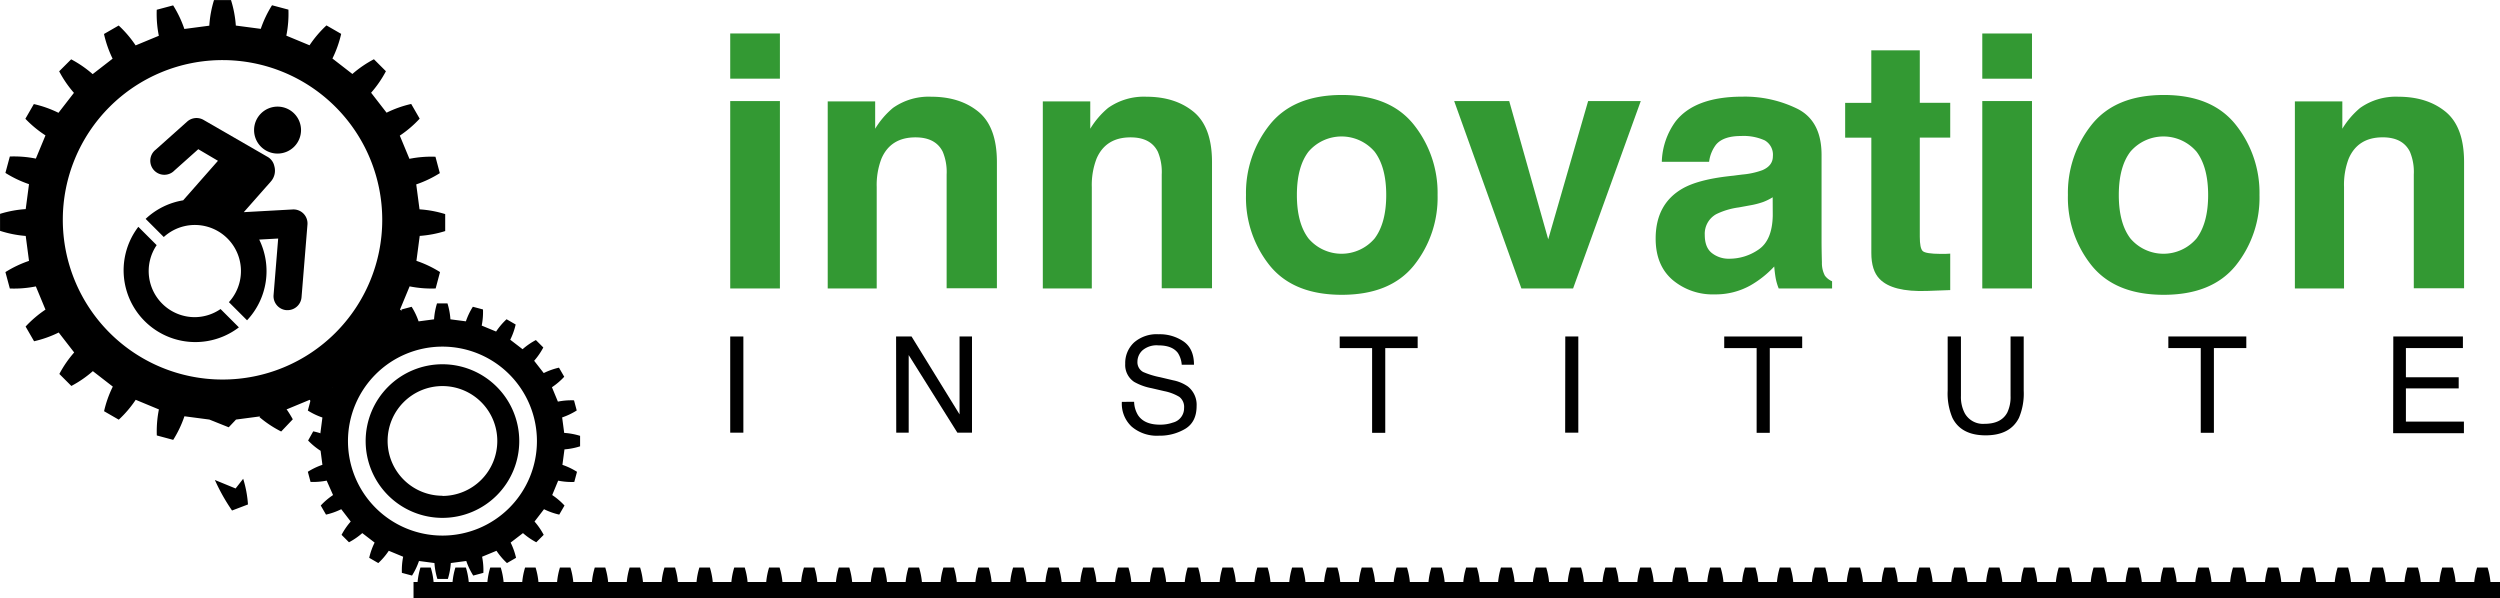 <svg xmlns="http://www.w3.org/2000/svg" viewBox="0 0 646.45 154.75"><defs><style>.a{fill:#339933;}.b{fill:#000000;}</style></defs><title>logo-green-black</title><path class="a" d="M227.55,53.34H214.7V41.65h12.85ZM214.7,59.12h12.85v48.46H214.7Z" transform="translate(-25.88 -32.99)"/><path class="a" d="M278.9,61.9q4.76,3.93,4.76,13v32.63h-13V78.11a13.55,13.55,0,0,0-1-5.87q-1.85-3.73-7.06-3.73-6.4,0-8.78,5.47a18.91,18.91,0,0,0-1.24,7.38v26.23H239.91V59.21h12.27v7.07a21.47,21.47,0,0,1,4.6-5.38A16,16,0,0,1,266.66,58Q274.14,58,278.9,61.9Z" transform="translate(-25.88 -32.99)"/><path class="a" d="M334.52,61.9q4.76,3.93,4.76,13v32.63h-13V78.11a13.54,13.54,0,0,0-1-5.87q-1.85-3.73-7.06-3.73-6.4,0-8.78,5.47a18.92,18.92,0,0,0-1.24,7.38v26.23H295.53V59.21H307.8v7.07a21.46,21.46,0,0,1,4.61-5.38A16,16,0,0,1,322.28,58Q329.76,58,334.52,61.9Z" transform="translate(-25.88 -32.99)"/><path class="a" d="M391.47,101.65q-6.14,7.57-18.63,7.57t-18.63-7.57a28.05,28.05,0,0,1-6.14-18.24,28.24,28.24,0,0,1,6.14-18.17q6.14-7.68,18.63-7.69t18.63,7.69a28.24,28.24,0,0,1,6.14,18.17A28.05,28.05,0,0,1,391.47,101.65Zm-10.14-7q3-4,3-11.23t-3-11.21a11.26,11.26,0,0,0-17.1,0q-3,3.93-3,11.21t3,11.23a11.22,11.22,0,0,0,17.1,0Z" transform="translate(-25.88 -32.99)"/><path class="a" d="M436.54,59.12h13.61l-17.5,48.46H419.28L401.9,59.12h14.23l10.09,35.75Z" transform="translate(-25.88 -32.99)"/><path class="a" d="M476.52,78.11A20,20,0,0,0,481.58,77q2.73-1.16,2.73-3.6a4.26,4.26,0,0,0-2.1-4.11,13.24,13.24,0,0,0-6.15-1.13q-4.55,0-6.44,2.22a9.17,9.17,0,0,0-1.8,4.45H455.59a18.54,18.54,0,0,1,3.57-10.45q5-6.4,17.33-6.4a30.9,30.9,0,0,1,14.2,3.16q6.21,3.16,6.21,11.92V95.27q0,2.31.09,5.6a7,7,0,0,0,.76,3.38,4.53,4.53,0,0,0,1.87,1.47v1.87H485.82a14,14,0,0,1-.8-2.76q-.22-1.29-.36-2.93a26.15,26.15,0,0,1-6.08,4.85,18.38,18.38,0,0,1-9.3,2.36,16.05,16.05,0,0,1-10.93-3.76Q454,101.58,454,94.69q0-8.94,6.94-12.94,3.81-2.18,11.2-3.11ZM484.26,84a14,14,0,0,1-2.46,1.22,20.74,20.74,0,0,1-3.4.87l-2.88.53a19,19,0,0,0-5.82,1.73,5.79,5.79,0,0,0-3,5.38q0,3.25,1.83,4.69A7,7,0,0,0,473,99.89a13.24,13.24,0,0,0,7.65-2.4q3.5-2.4,3.63-8.76Z" transform="translate(-25.88 -32.99)"/><path class="a" d="M503,68.59v-9h6.76V46h12.54V59.57h7.87v9h-7.87V94.2q0,3,.76,3.71t4.62.73l1.22,0,1.27-.07V108l-6,.22q-9,.31-12.27-3.11-2.13-2.18-2.13-6.71V68.59Z" transform="translate(-25.88 -32.99)"/><rect class="a" x="512.58" y="8.66" width="12.85" height="11.69"/><rect class="a" x="512.58" y="26.13" width="12.85" height="48.46"/><path class="a" d="M604,101.65q-6.14,7.57-18.63,7.57t-18.63-7.57a28.05,28.05,0,0,1-6.14-18.24,28.24,28.24,0,0,1,6.14-18.17q6.14-7.68,18.63-7.69T604,65.25a28.24,28.24,0,0,1,6.14,18.17A28.05,28.05,0,0,1,604,101.65Zm-10.14-7q3-4,3-11.23t-3-11.21a11.26,11.26,0,0,0-17.1,0q-3,3.93-3,11.21t3,11.23a11.22,11.22,0,0,0,17.1,0Z" transform="translate(-25.88 -32.99)"/><path class="a" d="M658.28,61.9q4.76,3.93,4.76,13v32.63h-13V78.11a13.54,13.54,0,0,0-1-5.87Q647.19,68.5,642,68.5q-6.4,0-8.78,5.47A18.92,18.92,0,0,0,632,81.35v26.23H619.29V59.21h12.27v7.07a21.48,21.48,0,0,1,4.6-5.38A16,16,0,0,1,646,58Q653.52,58,658.28,61.9Z" transform="translate(-25.88 -32.99)"/><path class="b" d="M88.76,156.79A28.67,28.67,0,0,1,90,163.43L85.88,165a49.61,49.61,0,0,1-4.44-7.9l5.36,2.2Z" transform="translate(-25.88 -32.99)"/><path d="M104.37,88.24a3.63,3.63,0,0,0-2.8-1.09l-12.65.7,7-7.93a4.25,4.25,0,0,0,.89-4,3.61,3.61,0,0,0-1.62-2.3L78.52,64a3.63,3.63,0,0,0-4.24.43l-8.11,7.24A3.63,3.63,0,1,0,71,77.06l6.15-5.49,5.09,3-9,10.22a18.5,18.5,0,0,0-9.7,4.8l4.69,4.69a11.92,11.92,0,0,1,16.84,16.84l4.69,4.69a18.55,18.55,0,0,0,3.15-20.87l4.9-.27-1.19,14.61a3.63,3.63,0,0,0,3.32,3.91h.3a3.63,3.63,0,0,0,3.61-3.33l1.53-18.76A3.63,3.63,0,0,0,104.37,88.24Z" transform="translate(-25.88 -32.99)"/><path d="M97.65,72.7a6.07,6.07,0,1,0-6.07-6.07A6.07,6.07,0,0,0,97.65,72.7Z" transform="translate(-25.88 -32.99)"/><path d="M76.26,115a11.92,11.92,0,0,1-9.87-18.62l-4.74-4.74a18.55,18.55,0,0,0,26,26l-4.74-4.74A11.86,11.86,0,0,1,76.26,115Z" transform="translate(-25.88 -32.99)"/><path class="b" d="M97.66,135.91a28.67,28.67,0,0,1,3.93,5.5l-3,3.16a28.7,28.7,0,0,1-5.63-3.73l2.87-4.3Z" transform="translate(-25.88 -32.99)"/><path d="M141,92.74V88.35a28.72,28.72,0,0,0-6.64-1.23l-.85-6.45a28.68,28.68,0,0,0,6.1-2.91l-1.13-4.24a28.62,28.62,0,0,0-6.73.54l-2.49-6a28.63,28.63,0,0,0,5.14-4.39l-2.19-3.8a28.69,28.69,0,0,0-6.37,2.26l-4-5.16a28.82,28.82,0,0,0,3.83-5.56l-3.1-3.1A28.65,28.65,0,0,0,117,52.12l-5.16-4a28.7,28.7,0,0,0,2.26-6.37l-3.8-2.19a28.71,28.71,0,0,0-4.38,5.14l-6-2.49a28.7,28.7,0,0,0,.54-6.73l-4.24-1.13a28.73,28.73,0,0,0-2.91,6.1l-6.45-.85A28.69,28.69,0,0,0,85.61,33H81.22A28.71,28.71,0,0,0,80,39.63l-6.45.85a28.72,28.72,0,0,0-2.9-6.1l-4.24,1.13a28.73,28.73,0,0,0,.54,6.73l-6,2.49a28.71,28.71,0,0,0-4.38-5.14l-3.8,2.19A28.67,28.67,0,0,0,55,48.16l-5.16,4a28.66,28.66,0,0,0-5.56-3.83l-3.1,3.1A28.71,28.71,0,0,0,45,57l-4,5.16a28.69,28.69,0,0,0-6.37-2.26l-2.19,3.8A28.73,28.73,0,0,0,37.64,68l-2.49,6a28.7,28.7,0,0,0-6.73-.54l-1.14,4.24a28.74,28.74,0,0,0,6.1,2.91l-.85,6.45a28.69,28.69,0,0,0-6.64,1.23v4.39A28.7,28.7,0,0,0,32.53,94l.85,6.45a28.64,28.64,0,0,0-6.1,2.9l1.14,4.24a28.65,28.65,0,0,0,6.73-.54l2.49,6a28.73,28.73,0,0,0-5.14,4.38l2.19,3.8a28.65,28.65,0,0,0,6.37-2.26l4,5.16a28.62,28.62,0,0,0-3.83,5.56l3.1,3.1a28.63,28.63,0,0,0,5.56-3.83l5.16,4a28.71,28.71,0,0,0-2.26,6.36l3.8,2.19a28.72,28.72,0,0,0,4.38-5.14l6,2.49a28.74,28.74,0,0,0-.54,6.73l4.24,1.14a28.75,28.75,0,0,0,2.9-6.1l6.45.85,5,2,1.89-2,6.45-.85,6.61-1.77,6-2.49a28.74,28.74,0,0,0,4.38,5.14l3.8-2.19a28.61,28.61,0,0,0-2.26-6.36l5.16-4c.82.82,1.91,1.09,3.6,1.86l3.1-3.1c-.78-1.69-1-2.78-1.86-3.6l4-5.16a28.61,28.61,0,0,0,6.37,2.26l2.19-3.8a28.68,28.68,0,0,0-5.14-4.38l2.49-6a28.66,28.66,0,0,0,6.73.54l1.13-4.24a28.59,28.59,0,0,0-6.1-2.9l.85-6.45A28.71,28.71,0,0,0,141,92.74ZM83.41,131.13a41.3,41.3,0,1,1,41.31-41.28A41.28,41.28,0,0,1,83.41,131.13Z" transform="translate(-25.88 -32.99)"/><path d="M175.88,148.4v-2.71a17.74,17.74,0,0,0-4.11-.76l-.53-4a17.75,17.75,0,0,0,3.77-1.8l-.7-2.62a17.75,17.75,0,0,0-4.17.33l-1.54-3.72a17.69,17.69,0,0,0,3.18-2.71l-1.36-2.35a17.73,17.73,0,0,0-3.94,1.4L164,126.28a17.85,17.85,0,0,0,2.37-3.44l-1.92-1.92a17.72,17.72,0,0,0-3.44,2.37l-3.19-2.45a17.73,17.73,0,0,0,1.4-3.94l-2.35-1.36a17.79,17.79,0,0,0-2.71,3.18l-3.72-1.54a17.79,17.79,0,0,0,.33-4.17l-2.62-.7a17.73,17.73,0,0,0-1.8,3.77l-4-.52a17.77,17.77,0,0,0-.76-4.11h-2.71a17.8,17.8,0,0,0-.76,4.11l-4,.53a17.81,17.81,0,0,0-1.8-3.77l-2.62.7a17.76,17.76,0,0,0,.33,4.17l-3.72,1.54a17.85,17.85,0,0,0-2.71-3.18l-2.35,1.36a17.67,17.67,0,0,0,1.4,3.94l-3.2,2.45a17.74,17.74,0,0,0-3.44-2.37l-1.92,1.92a17.76,17.76,0,0,0,2.37,3.44l-2.45,3.19a17.76,17.76,0,0,0-3.94-1.4l-1.36,2.35a17.77,17.77,0,0,0,3.18,2.71l-1.54,3.72a17.77,17.77,0,0,0-4.17-.33l-.7,2.62a17.81,17.81,0,0,0,3.77,1.8l-.52,4v4.23l.52,4a17.81,17.81,0,0,0-3.77,1.8l.7,2.62a17.77,17.77,0,0,0,4.17-.33L112,161a17.74,17.74,0,0,0-3.18,2.71l1.36,2.35a17.67,17.67,0,0,0,3.94-1.4l2.45,3.19a17.77,17.77,0,0,0-2.37,3.44l1.92,1.92a17.66,17.66,0,0,0,3.44-2.37l3.19,2.45a17.76,17.76,0,0,0-1.4,3.94l2.35,1.36a17.84,17.84,0,0,0,2.71-3.18l3.72,1.54a17.76,17.76,0,0,0-.33,4.17l2.62.7a17.88,17.88,0,0,0,1.8-3.77l4,.53a17.76,17.76,0,0,0,.76,4.11h2.71a17.73,17.73,0,0,0,.76-4.11l4-.53a17.76,17.76,0,0,0,1.8,3.77l2.62-.7a17.76,17.76,0,0,0-.33-4.17l3.72-1.54a17.76,17.76,0,0,0,2.71,3.18l2.35-1.36a17.72,17.72,0,0,0-1.4-3.94l3.19-2.45a17.74,17.74,0,0,0,3.44,2.37l1.92-1.92a17.82,17.82,0,0,0-2.37-3.44l2.45-3.19a17.67,17.67,0,0,0,3.94,1.4l1.36-2.35a17.72,17.72,0,0,0-3.18-2.71l1.54-3.72a17.78,17.78,0,0,0,4.17.33l.7-2.62a17.75,17.75,0,0,0-3.77-1.8l.53-4A17.73,17.73,0,0,0,175.88,148.4Zm-35.6,23.08A24.43,24.43,0,1,1,164.72,147,24.43,24.43,0,0,1,140.29,171.48Z" transform="translate(-25.88 -32.99)"/><path d="M140.29,127.18A19.86,19.86,0,1,0,160.15,147,19.88,19.88,0,0,0,140.29,127.18Zm0,34A14.18,14.18,0,1,1,154.47,147,14.2,14.2,0,0,1,140.29,161.23Z" transform="translate(-25.88 -32.99)"/><path class="b" d="M108.78,149.56a17.74,17.74,0,0,1-3.23-2.66l1.32-2.37a17.72,17.72,0,0,1,4,1.33" transform="translate(-25.88 -32.99)"/><path d="M669.86,183.48a18.31,18.31,0,0,0-.74-3.74h-2.71a18.28,18.28,0,0,0-.74,3.74h-4.82a18.31,18.31,0,0,0-.74-3.74h-2.71a18.28,18.28,0,0,0-.74,3.74h-4.82a18.31,18.31,0,0,0-.74-3.74h-2.73a18.3,18.3,0,0,0-.74,3.74H642.8a18.32,18.32,0,0,0-.74-3.74h-2.71a18.3,18.3,0,0,0-.74,3.74h-4.82a18.32,18.32,0,0,0-.74-3.74h-2.71a18.3,18.3,0,0,0-.74,3.74h-4.82a18.32,18.32,0,0,0-.74-3.74h-2.71a18.3,18.3,0,0,0-.74,3.74h-4.82a18.32,18.32,0,0,0-.74-3.74H612.3a18.29,18.29,0,0,0-.74,3.74h-4.82a18.32,18.32,0,0,0-.74-3.74h-2.71a18.29,18.29,0,0,0-.74,3.74h-4.82a18.32,18.32,0,0,0-.74-3.74h-2.71a18.29,18.29,0,0,0-.74,3.74h-4.82a18.32,18.32,0,0,0-.74-3.74h-2.71a18.29,18.29,0,0,0-.74,3.74H579.7a18.31,18.31,0,0,0-.74-3.74h-2.71a18.29,18.29,0,0,0-.74,3.74h-4.82a18.31,18.31,0,0,0-.74-3.74h-2.71a18.28,18.28,0,0,0-.74,3.74h-4.82a18.31,18.31,0,0,0-.74-3.74h-2.71a18.28,18.28,0,0,0-.74,3.74h-4.82a18.31,18.31,0,0,0-.74-3.74H549.2a18.29,18.29,0,0,0-.74,3.74h-4.82a18.31,18.31,0,0,0-.74-3.74h-2.71a18.29,18.29,0,0,0-.74,3.74h-4.82a18.32,18.32,0,0,0-.74-3.74h-2.71a18.29,18.29,0,0,0-.74,3.74h-4.82a18.32,18.32,0,0,0-.74-3.74h-2.71a18.29,18.29,0,0,0-.74,3.74h-4.82a18.32,18.32,0,0,0-.74-3.74h-2.71a18.3,18.3,0,0,0-.74,3.74h-4.82a18.32,18.32,0,0,0-.74-3.74h-2.71a18.3,18.3,0,0,0-.74,3.74h-4.82a18.32,18.32,0,0,0-.74-3.74h-2.71a18.3,18.3,0,0,0-.74,3.74h-4.82a18.32,18.32,0,0,0-.74-3.74H486.1a18.29,18.29,0,0,0-.74,3.74h-4.82a18.32,18.32,0,0,0-.74-3.74h-2.71a18.29,18.29,0,0,0-.74,3.74h-4.82a18.31,18.31,0,0,0-.74-3.74h-2.71a18.29,18.29,0,0,0-.74,3.74H462.5a18.32,18.32,0,0,0-.74-3.74h-2.71a18.29,18.29,0,0,0-.74,3.74h-4.82a18.32,18.32,0,0,0-.74-3.74H450a18.29,18.29,0,0,0-.74,3.74h-4.82a18.31,18.31,0,0,0-.74-3.74H441a18.28,18.28,0,0,0-.74,3.74h-4.82a18.31,18.31,0,0,0-.74-3.74H432a18.28,18.28,0,0,0-.74,3.74h-4.82a18.31,18.31,0,0,0-.74-3.74H423a18.28,18.28,0,0,0-.74,3.74h-4.74a18.32,18.32,0,0,0-.74-3.74H414a18.29,18.29,0,0,0-.74,3.74h-4.74a18.32,18.32,0,0,0-.74-3.74H405a18.3,18.3,0,0,0-.74,3.74h-4.82a18.32,18.32,0,0,0-.74-3.74H396a18.3,18.3,0,0,0-.74,3.74h-4.82a18.32,18.32,0,0,0-.74-3.74H387a18.29,18.29,0,0,0-.74,3.74h-4.82a18.32,18.32,0,0,0-.74-3.74H378a18.29,18.29,0,0,0-.74,3.74h-4.82a18.32,18.32,0,0,0-.74-3.74H369a18.29,18.29,0,0,0-.74,3.74h-4.82a18.32,18.32,0,0,0-.74-3.74H360a18.29,18.29,0,0,0-.74,3.74H354.4a18.32,18.32,0,0,0-.74-3.74H351a18.29,18.29,0,0,0-.74,3.74h-4.82a18.31,18.31,0,0,0-.74-3.74h-2.71a18.28,18.28,0,0,0-.74,3.74h-4.82a18.31,18.31,0,0,0-.74-3.74h-2.71a18.28,18.28,0,0,0-.74,3.74h-4.82a18.31,18.31,0,0,0-.74-3.74h-2.71a18.29,18.29,0,0,0-.74,3.74h-4.82a18.31,18.31,0,0,0-.74-3.74h-2.71a18.29,18.29,0,0,0-.74,3.74h-4.82a18.32,18.32,0,0,0-.74-3.74h-2.71a18.29,18.29,0,0,0-.74,3.74h-4.82a18.32,18.32,0,0,0-.74-3.74h-2.71a18.29,18.29,0,0,0-.74,3.74H291.3a18.32,18.32,0,0,0-.74-3.74h-2.71a18.3,18.3,0,0,0-.74,3.74h-4.82a18.32,18.32,0,0,0-.74-3.74h-2.71a18.3,18.3,0,0,0-.74,3.74h-4.82a18.32,18.32,0,0,0-.74-3.74h-2.71a18.3,18.3,0,0,0-.74,3.74h-4.82a18.32,18.32,0,0,0-.74-3.74H260.8a18.29,18.29,0,0,0-.74,3.74h-4.82a18.32,18.32,0,0,0-.74-3.74h-2.71a18.29,18.29,0,0,0-.74,3.74h-4.82a18.31,18.31,0,0,0-.74-3.74h-2.71a18.29,18.29,0,0,0-.74,3.74h-4.82a18.32,18.32,0,0,0-.74-3.74h-2.71a18.29,18.29,0,0,0-.74,3.74H228.2a18.32,18.32,0,0,0-.74-3.74h-2.71a18.29,18.29,0,0,0-.74,3.74h-4.82a18.31,18.31,0,0,0-.74-3.74h-2.71a18.28,18.28,0,0,0-.74,3.74h-4.82a18.31,18.31,0,0,0-.74-3.74h-2.71a18.28,18.28,0,0,0-.74,3.74h-4.82a18.31,18.31,0,0,0-.74-3.74H197.7a18.28,18.28,0,0,0-.74,3.74h-4.82a18.31,18.31,0,0,0-.74-3.74h-2.71a18.29,18.29,0,0,0-.74,3.74h-4.82a18.31,18.31,0,0,0-.74-3.74h-2.71a18.29,18.29,0,0,0-.74,3.74h-4.82a18.32,18.32,0,0,0-.74-3.74h-2.71a18.29,18.29,0,0,0-.74,3.74h-4.82a18.32,18.32,0,0,0-.74-3.74h-2.71a18.3,18.3,0,0,0-.74,3.74h-4.82a18.32,18.32,0,0,0-.74-3.74h-2.71a18.3,18.3,0,0,0-.74,3.74h-4.82a18.32,18.32,0,0,0-.74-3.74h-2.71a18.3,18.3,0,0,0-.74,3.74H138a18.32,18.32,0,0,0-.74-3.74H134.6a18.3,18.3,0,0,0-.74,3.74h-1.05v4.25H672.34v-4.25Z" transform="translate(-25.88 -32.99)"/><path d="M214.7,120h3.4v24.87h-3.4Z" transform="translate(-25.88 -32.99)"/><path d="M257.59,120h4L274,140.14V120h3.22v24.87h-3.78l-12.59-20.07v20.07h-3.22Z" transform="translate(-25.88 -32.99)"/><path d="M319.14,136.89a7,7,0,0,0,1,3.44q1.62,2.47,5.69,2.47a9.78,9.78,0,0,0,3.33-.54,3.81,3.81,0,0,0,2.9-3.76,3.28,3.28,0,0,0-1.23-2.89,12.15,12.15,0,0,0-3.9-1.48l-3.26-.76a14.52,14.52,0,0,1-4.53-1.64,5.25,5.25,0,0,1-2.3-4.66,7.27,7.27,0,0,1,2.26-5.5,8.91,8.91,0,0,1,6.39-2.15,10.89,10.89,0,0,1,6.47,1.89q2.66,1.89,2.66,6h-3.17a6.4,6.4,0,0,0-1-3.06q-1.48-1.95-5-1.95a5.64,5.64,0,0,0-4.11,1.25A4,4,0,0,0,320,126.5a2.86,2.86,0,0,0,1.48,2.68,21.12,21.12,0,0,0,4.38,1.35l3.38.8A10.16,10.16,0,0,1,333,132.9a6,6,0,0,1,2.3,5.06q0,4.13-2.93,5.91a12.88,12.88,0,0,1-6.81,1.78,10,10,0,0,1-7.08-2.37,8.1,8.1,0,0,1-2.51-6.38Z" transform="translate(-25.88 -32.99)"/><path d="M392.46,120v3h-8.38v21.91h-3.4V123h-8.38v-3Z" transform="translate(-25.88 -32.99)"/><path d="M430.63,120H434v24.87h-3.4Z" transform="translate(-25.88 -32.99)"/><path d="M491.89,120v3h-8.38v21.91h-3.4V123h-8.38v-3Z" transform="translate(-25.88 -32.99)"/><path d="M532.94,120v15.37a9,9,0,0,0,1,4.5,5.39,5.39,0,0,0,5.12,2.71q4.32,0,5.87-2.93a9.25,9.25,0,0,0,.84-4.28V120h3.4v14a16.09,16.09,0,0,1-1.24,7.06q-2.28,4.5-8.6,4.5t-8.58-4.5a16.09,16.09,0,0,1-1.24-7.06V120Z" transform="translate(-25.88 -32.99)"/><path d="M606.73,120v3h-8.38v21.91h-3.4V123h-8.38v-3Z" transform="translate(-25.88 -32.99)"/><path d="M644.74,120h18v3H648v7.55h13.65v2.88H648V142h15v3h-18.3Z" transform="translate(-25.88 -32.99)"/></svg>
